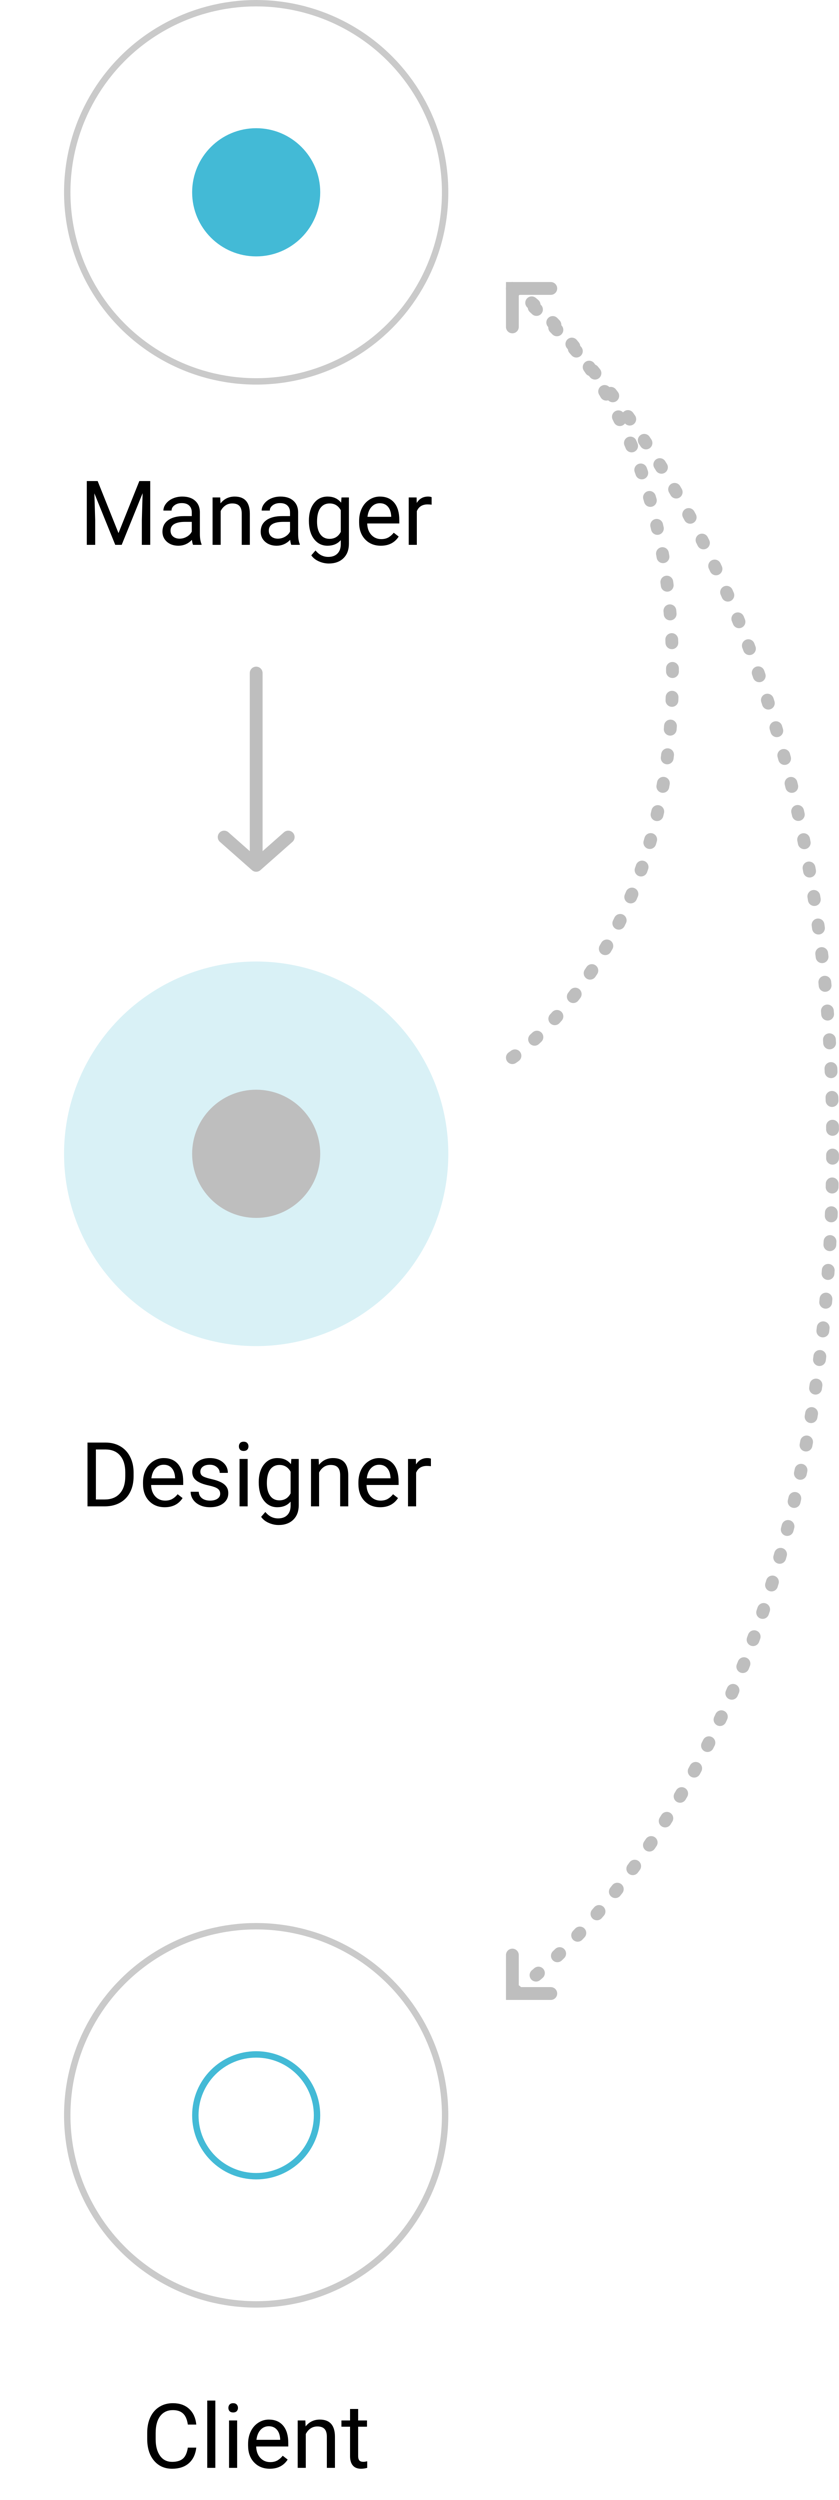 <svg width="131" height="390" viewBox="0 0 131 390" fill="none" xmlns="http://www.w3.org/2000/svg">
<path d="M40 105L40 135M40 135L45 130.588M40 135L35 130.588" stroke="#BEBEBE" stroke-width="2" stroke-linecap="round"/>
<path d="M80 165C80 165 105 148.413 105 105C105 59.725 80 45 80 45" stroke="#BEBEBE" stroke-width="2" stroke-linecap="round" stroke-dasharray="0.5 4"/>
<path d="M80 45C80 45 130 82.563 130 178.462C130 278.473 80 311 80 311" stroke="#BEBEBE" stroke-width="2" stroke-linecap="round" stroke-dasharray="0.5 4"/>
<path d="M80 51L80 45L86 45" stroke="#BEBEBE" stroke-width="2" stroke-linecap="round"/>
<path d="M86 311L80 311L80 305" stroke="#BEBEBE" stroke-width="2" stroke-linecap="round"/>
<circle cx="40" cy="330" r="29.5" stroke="#CACACA"/>
<circle cx="40" cy="330" r="9.5" stroke="#43BAD6"/>
<path d="M30.648 381.842C30.525 382.895 30.136 383.708 29.48 384.282C28.828 384.852 27.96 385.137 26.875 385.137C25.699 385.137 24.756 384.715 24.045 383.872C23.338 383.029 22.985 381.901 22.985 380.488V379.531C22.985 378.606 23.149 377.793 23.477 377.091C23.81 376.389 24.28 375.851 24.886 375.478C25.492 375.099 26.194 374.91 26.991 374.91C28.049 374.91 28.896 375.206 29.534 375.799C30.172 376.387 30.544 377.202 30.648 378.246H29.329C29.215 377.453 28.967 376.879 28.584 376.523C28.206 376.168 27.675 375.99 26.991 375.99C26.153 375.99 25.494 376.3 25.016 376.92C24.542 377.54 24.305 378.422 24.305 379.565V380.529C24.305 381.609 24.53 382.468 24.981 383.106C25.433 383.744 26.064 384.063 26.875 384.063C27.604 384.063 28.162 383.899 28.55 383.571C28.942 383.239 29.201 382.662 29.329 381.842H30.648ZM33.622 385H32.357V374.5H33.622V385ZM37.026 385H35.762V377.604H37.026V385ZM35.659 375.642C35.659 375.437 35.721 375.263 35.844 375.122C35.971 374.981 36.158 374.91 36.404 374.91C36.65 374.91 36.837 374.981 36.965 375.122C37.092 375.263 37.156 375.437 37.156 375.642C37.156 375.847 37.092 376.018 36.965 376.154C36.837 376.291 36.65 376.359 36.404 376.359C36.158 376.359 35.971 376.291 35.844 376.154C35.721 376.018 35.659 375.847 35.659 375.642ZM42.126 385.137C41.123 385.137 40.308 384.809 39.679 384.152C39.05 383.492 38.735 382.61 38.735 381.507V381.274C38.735 380.541 38.874 379.887 39.152 379.312C39.435 378.734 39.827 378.283 40.328 377.959C40.834 377.631 41.381 377.467 41.969 377.467C42.93 377.467 43.678 377.784 44.211 378.417C44.744 379.05 45.011 379.957 45.011 381.138V381.664H40C40.018 382.393 40.23 382.983 40.636 383.435C41.046 383.881 41.565 384.104 42.194 384.104C42.641 384.104 43.019 384.013 43.329 383.831C43.639 383.649 43.91 383.407 44.143 383.106L44.915 383.708C44.295 384.66 43.366 385.137 42.126 385.137ZM41.969 378.506C41.458 378.506 41.03 378.693 40.684 379.066C40.337 379.436 40.123 379.955 40.041 380.625H43.746V380.529C43.71 379.887 43.536 379.39 43.227 379.039C42.917 378.684 42.497 378.506 41.969 378.506ZM47.677 377.604L47.718 378.533C48.283 377.822 49.021 377.467 49.933 377.467C51.496 377.467 52.284 378.349 52.298 380.112V385H51.033V380.105C51.029 379.572 50.906 379.178 50.664 378.923C50.427 378.668 50.056 378.54 49.55 378.54C49.14 378.54 48.78 378.649 48.47 378.868C48.16 379.087 47.918 379.374 47.745 379.729V385H46.48V377.604H47.677ZM55.921 375.812V377.604H57.302V378.581H55.921V383.168C55.921 383.464 55.982 383.688 56.105 383.838C56.228 383.984 56.438 384.057 56.734 384.057C56.88 384.057 57.081 384.029 57.336 383.975V385C57.003 385.091 56.68 385.137 56.365 385.137C55.8 385.137 55.374 384.966 55.087 384.624C54.8 384.282 54.656 383.797 54.656 383.168V378.581H53.31V377.604H54.656V375.812H55.921Z" fill="black"/>
<circle cx="40" cy="30" r="29.5" stroke="#CACACA"/>
<circle cx="40" cy="30" r="10" fill="#43BAD6"/>
<path d="M15.247 75.047L18.501 83.168L21.755 75.047H23.457V85H22.145V81.124L22.268 76.94L19 85H17.995L14.734 76.961L14.864 81.124V85H13.552V75.047H15.247ZM30.143 85C30.07 84.854 30.01 84.594 29.965 84.221C29.377 84.831 28.675 85.137 27.859 85.137C27.13 85.137 26.531 84.932 26.061 84.522C25.597 84.107 25.364 83.583 25.364 82.949C25.364 82.179 25.656 81.582 26.239 81.158C26.827 80.73 27.652 80.516 28.714 80.516H29.944V79.935C29.944 79.493 29.812 79.142 29.548 78.882C29.284 78.618 28.894 78.485 28.379 78.485C27.928 78.485 27.549 78.599 27.244 78.827C26.939 79.055 26.786 79.331 26.786 79.654H25.515C25.515 79.285 25.645 78.93 25.904 78.588C26.169 78.242 26.524 77.968 26.971 77.768C27.422 77.567 27.916 77.467 28.454 77.467C29.306 77.467 29.974 77.681 30.457 78.109C30.94 78.533 31.191 79.119 31.209 79.866V83.27C31.209 83.95 31.296 84.49 31.469 84.891V85H30.143ZM28.044 84.036C28.44 84.036 28.816 83.934 29.172 83.728C29.527 83.523 29.785 83.257 29.944 82.929V81.411H28.953C27.404 81.411 26.629 81.865 26.629 82.772C26.629 83.168 26.761 83.478 27.025 83.701C27.29 83.924 27.629 84.036 28.044 84.036ZM34.388 77.603L34.429 78.533C34.994 77.822 35.732 77.467 36.644 77.467C38.207 77.467 38.995 78.349 39.009 80.112V85H37.744V80.106C37.74 79.572 37.617 79.178 37.375 78.923C37.138 78.668 36.767 78.54 36.261 78.54C35.851 78.54 35.491 78.649 35.181 78.868C34.871 79.087 34.629 79.374 34.456 79.73V85H33.191V77.603H34.388ZM45.482 85C45.41 84.854 45.35 84.594 45.305 84.221C44.717 84.831 44.015 85.137 43.199 85.137C42.47 85.137 41.871 84.932 41.401 84.522C40.937 84.107 40.704 83.583 40.704 82.949C40.704 82.179 40.996 81.582 41.579 81.158C42.167 80.73 42.992 80.516 44.054 80.516H45.284V79.935C45.284 79.493 45.152 79.142 44.888 78.882C44.623 78.618 44.234 78.485 43.719 78.485C43.268 78.485 42.889 78.599 42.584 78.827C42.279 79.055 42.126 79.331 42.126 79.654H40.855C40.855 79.285 40.984 78.93 41.244 78.588C41.508 78.242 41.864 77.968 42.31 77.768C42.762 77.567 43.256 77.467 43.794 77.467C44.646 77.467 45.314 77.681 45.797 78.109C46.28 78.533 46.531 79.119 46.549 79.866V83.27C46.549 83.95 46.635 84.49 46.809 84.891V85H45.482ZM43.384 84.036C43.78 84.036 44.156 83.934 44.512 83.728C44.867 83.523 45.125 83.257 45.284 82.929V81.411H44.293C42.743 81.411 41.969 81.865 41.969 82.772C41.969 83.168 42.101 83.478 42.365 83.701C42.63 83.924 42.969 84.036 43.384 84.036ZM48.23 81.24C48.23 80.087 48.497 79.171 49.03 78.492C49.563 77.809 50.27 77.467 51.149 77.467C52.052 77.467 52.756 77.786 53.262 78.424L53.323 77.603H54.478V84.822C54.478 85.779 54.194 86.534 53.624 87.085C53.059 87.636 52.298 87.912 51.341 87.912C50.808 87.912 50.286 87.798 49.775 87.57C49.265 87.342 48.875 87.03 48.606 86.634L49.263 85.875C49.805 86.545 50.468 86.88 51.252 86.88C51.867 86.88 52.346 86.707 52.688 86.36C53.034 86.014 53.207 85.526 53.207 84.897V84.262C52.701 84.845 52.011 85.137 51.136 85.137C50.27 85.137 49.568 84.788 49.03 84.091C48.497 83.394 48.23 82.443 48.23 81.24ZM49.502 81.384C49.502 82.218 49.673 82.874 50.015 83.353C50.356 83.826 50.835 84.064 51.45 84.064C52.248 84.064 52.833 83.701 53.207 82.977V79.6C52.82 78.893 52.239 78.54 51.464 78.54C50.849 78.54 50.368 78.779 50.022 79.258C49.675 79.736 49.502 80.445 49.502 81.384ZM59.462 85.137C58.459 85.137 57.644 84.809 57.015 84.152C56.386 83.492 56.071 82.61 56.071 81.507V81.274C56.071 80.541 56.21 79.887 56.488 79.312C56.771 78.734 57.163 78.283 57.664 77.959C58.17 77.631 58.717 77.467 59.305 77.467C60.266 77.467 61.014 77.784 61.547 78.417C62.08 79.05 62.347 79.957 62.347 81.138V81.664H57.336C57.354 82.393 57.566 82.983 57.972 83.435C58.382 83.881 58.901 84.105 59.53 84.105C59.977 84.105 60.355 84.013 60.665 83.831C60.975 83.649 61.246 83.407 61.478 83.106L62.251 83.708C61.631 84.66 60.702 85.137 59.462 85.137ZM59.305 78.506C58.794 78.506 58.366 78.693 58.02 79.066C57.673 79.436 57.459 79.955 57.377 80.625H61.082V80.529C61.046 79.887 60.872 79.39 60.562 79.039C60.253 78.684 59.833 78.506 59.305 78.506ZM67.392 78.738C67.2 78.706 66.993 78.69 66.769 78.69C65.94 78.69 65.377 79.044 65.081 79.75V85H63.816V77.603H65.047L65.067 78.458C65.482 77.797 66.07 77.467 66.831 77.467C67.077 77.467 67.264 77.499 67.392 77.562V78.738Z" fill="black"/>
<circle opacity="0.2" cx="40" cy="180" r="30" fill="#43BAD6"/>
<circle cx="40" cy="180" r="10" fill="#BEBEBE"/>
<path d="M13.661 235V225.047H16.471C17.337 225.047 18.102 225.238 18.768 225.621C19.433 226.004 19.946 226.549 20.306 227.255C20.67 227.961 20.855 228.772 20.859 229.688V230.324C20.859 231.263 20.677 232.086 20.312 232.792C19.953 233.498 19.435 234.041 18.761 234.419C18.091 234.797 17.309 234.991 16.416 235H13.661ZM14.974 226.127V233.927H16.355C17.366 233.927 18.152 233.612 18.713 232.983C19.278 232.354 19.561 231.459 19.561 230.297V229.716C19.561 228.586 19.294 227.708 18.761 227.084C18.232 226.455 17.48 226.136 16.505 226.127H14.974ZM25.72 235.137C24.717 235.137 23.901 234.809 23.273 234.152C22.644 233.492 22.329 232.61 22.329 231.507V231.274C22.329 230.541 22.468 229.887 22.746 229.312C23.029 228.734 23.421 228.283 23.922 227.959C24.428 227.631 24.975 227.467 25.562 227.467C26.524 227.467 27.271 227.784 27.805 228.417C28.338 229.05 28.605 229.957 28.605 231.138V231.664H23.594C23.612 232.393 23.824 232.983 24.23 233.435C24.64 233.881 25.159 234.104 25.788 234.104C26.235 234.104 26.613 234.013 26.923 233.831C27.233 233.649 27.504 233.407 27.736 233.106L28.509 233.708C27.889 234.66 26.959 235.137 25.72 235.137ZM25.562 228.506C25.052 228.506 24.624 228.693 24.277 229.066C23.931 229.436 23.717 229.955 23.635 230.625H27.34V230.529C27.303 229.887 27.13 229.39 26.82 229.039C26.51 228.684 26.091 228.506 25.562 228.506ZM34.381 233.038C34.381 232.696 34.251 232.432 33.991 232.245C33.736 232.054 33.287 231.89 32.645 231.753C32.007 231.616 31.498 231.452 31.12 231.261C30.746 231.069 30.468 230.841 30.286 230.577C30.108 230.313 30.02 229.998 30.02 229.634C30.02 229.028 30.275 228.515 30.785 228.096C31.3 227.676 31.956 227.467 32.754 227.467C33.592 227.467 34.272 227.683 34.791 228.116C35.315 228.549 35.577 229.103 35.577 229.777H34.306C34.306 229.431 34.158 229.132 33.861 228.882C33.57 228.631 33.2 228.506 32.754 228.506C32.294 228.506 31.934 228.606 31.674 228.807C31.414 229.007 31.284 229.269 31.284 229.593C31.284 229.898 31.405 230.128 31.646 230.283C31.888 230.438 32.323 230.586 32.952 230.728C33.586 230.869 34.098 231.037 34.49 231.233C34.882 231.429 35.172 231.666 35.358 231.944C35.55 232.218 35.645 232.553 35.645 232.949C35.645 233.61 35.381 234.141 34.852 234.542C34.324 234.938 33.638 235.137 32.795 235.137C32.203 235.137 31.678 235.032 31.223 234.822C30.767 234.613 30.409 234.321 30.149 233.947C29.894 233.569 29.767 233.161 29.767 232.724H31.031C31.054 233.147 31.223 233.485 31.537 233.735C31.856 233.981 32.275 234.104 32.795 234.104C33.273 234.104 33.656 234.009 33.943 233.817C34.235 233.621 34.381 233.362 34.381 233.038ZM38.667 235H37.402V227.604H38.667V235ZM37.3 225.642C37.3 225.437 37.361 225.263 37.484 225.122C37.612 224.981 37.799 224.91 38.045 224.91C38.291 224.91 38.478 224.981 38.605 225.122C38.733 225.263 38.797 225.437 38.797 225.642C38.797 225.847 38.733 226.018 38.605 226.154C38.478 226.291 38.291 226.359 38.045 226.359C37.799 226.359 37.612 226.291 37.484 226.154C37.361 226.018 37.3 225.847 37.3 225.642ZM40.397 231.24C40.397 230.087 40.663 229.171 41.196 228.492C41.73 227.809 42.436 227.467 43.315 227.467C44.218 227.467 44.922 227.786 45.428 228.424L45.489 227.604H46.645V234.822C46.645 235.779 46.36 236.534 45.79 237.085C45.225 237.636 44.464 237.912 43.507 237.912C42.974 237.912 42.452 237.798 41.941 237.57C41.431 237.342 41.041 237.03 40.773 236.634L41.429 235.875C41.971 236.545 42.634 236.88 43.418 236.88C44.033 236.88 44.512 236.707 44.853 236.36C45.2 236.014 45.373 235.526 45.373 234.897V234.262C44.867 234.845 44.177 235.137 43.302 235.137C42.436 235.137 41.734 234.788 41.196 234.091C40.663 233.394 40.397 232.443 40.397 231.24ZM41.668 231.384C41.668 232.218 41.839 232.874 42.181 233.353C42.523 233.826 43.001 234.063 43.616 234.063C44.414 234.063 44.999 233.701 45.373 232.977V229.6C44.986 228.893 44.405 228.54 43.63 228.54C43.015 228.54 42.534 228.779 42.188 229.258C41.841 229.736 41.668 230.445 41.668 231.384ZM49.755 227.604L49.796 228.533C50.361 227.822 51.099 227.467 52.011 227.467C53.574 227.467 54.362 228.349 54.376 230.112V235H53.111V230.105C53.107 229.572 52.984 229.178 52.742 228.923C52.505 228.668 52.134 228.54 51.628 228.54C51.218 228.54 50.858 228.649 50.548 228.868C50.238 229.087 49.996 229.374 49.823 229.729V235H48.559V227.604H49.755ZM59.352 235.137C58.35 235.137 57.534 234.809 56.905 234.152C56.276 233.492 55.962 232.61 55.962 231.507V231.274C55.962 230.541 56.101 229.887 56.379 229.312C56.661 228.734 57.053 228.283 57.555 227.959C58.06 227.631 58.607 227.467 59.195 227.467C60.157 227.467 60.904 227.784 61.438 228.417C61.971 229.05 62.237 229.957 62.237 231.138V231.664H57.227C57.245 232.393 57.457 232.983 57.862 233.435C58.273 233.881 58.792 234.104 59.421 234.104C59.867 234.104 60.246 234.013 60.556 233.831C60.866 233.649 61.137 233.407 61.369 233.106L62.142 233.708C61.522 234.66 60.592 235.137 59.352 235.137ZM59.195 228.506C58.685 228.506 58.257 228.693 57.91 229.066C57.564 229.436 57.35 229.955 57.268 230.625H60.973V230.529C60.936 229.887 60.763 229.39 60.453 229.039C60.143 228.684 59.724 228.506 59.195 228.506ZM67.282 228.738C67.091 228.706 66.883 228.69 66.66 228.69C65.831 228.69 65.268 229.044 64.972 229.75V235H63.707V227.604H64.938L64.958 228.458C65.373 227.797 65.961 227.467 66.722 227.467C66.968 227.467 67.155 227.499 67.282 227.562V228.738Z" fill="black"/>
</svg>
